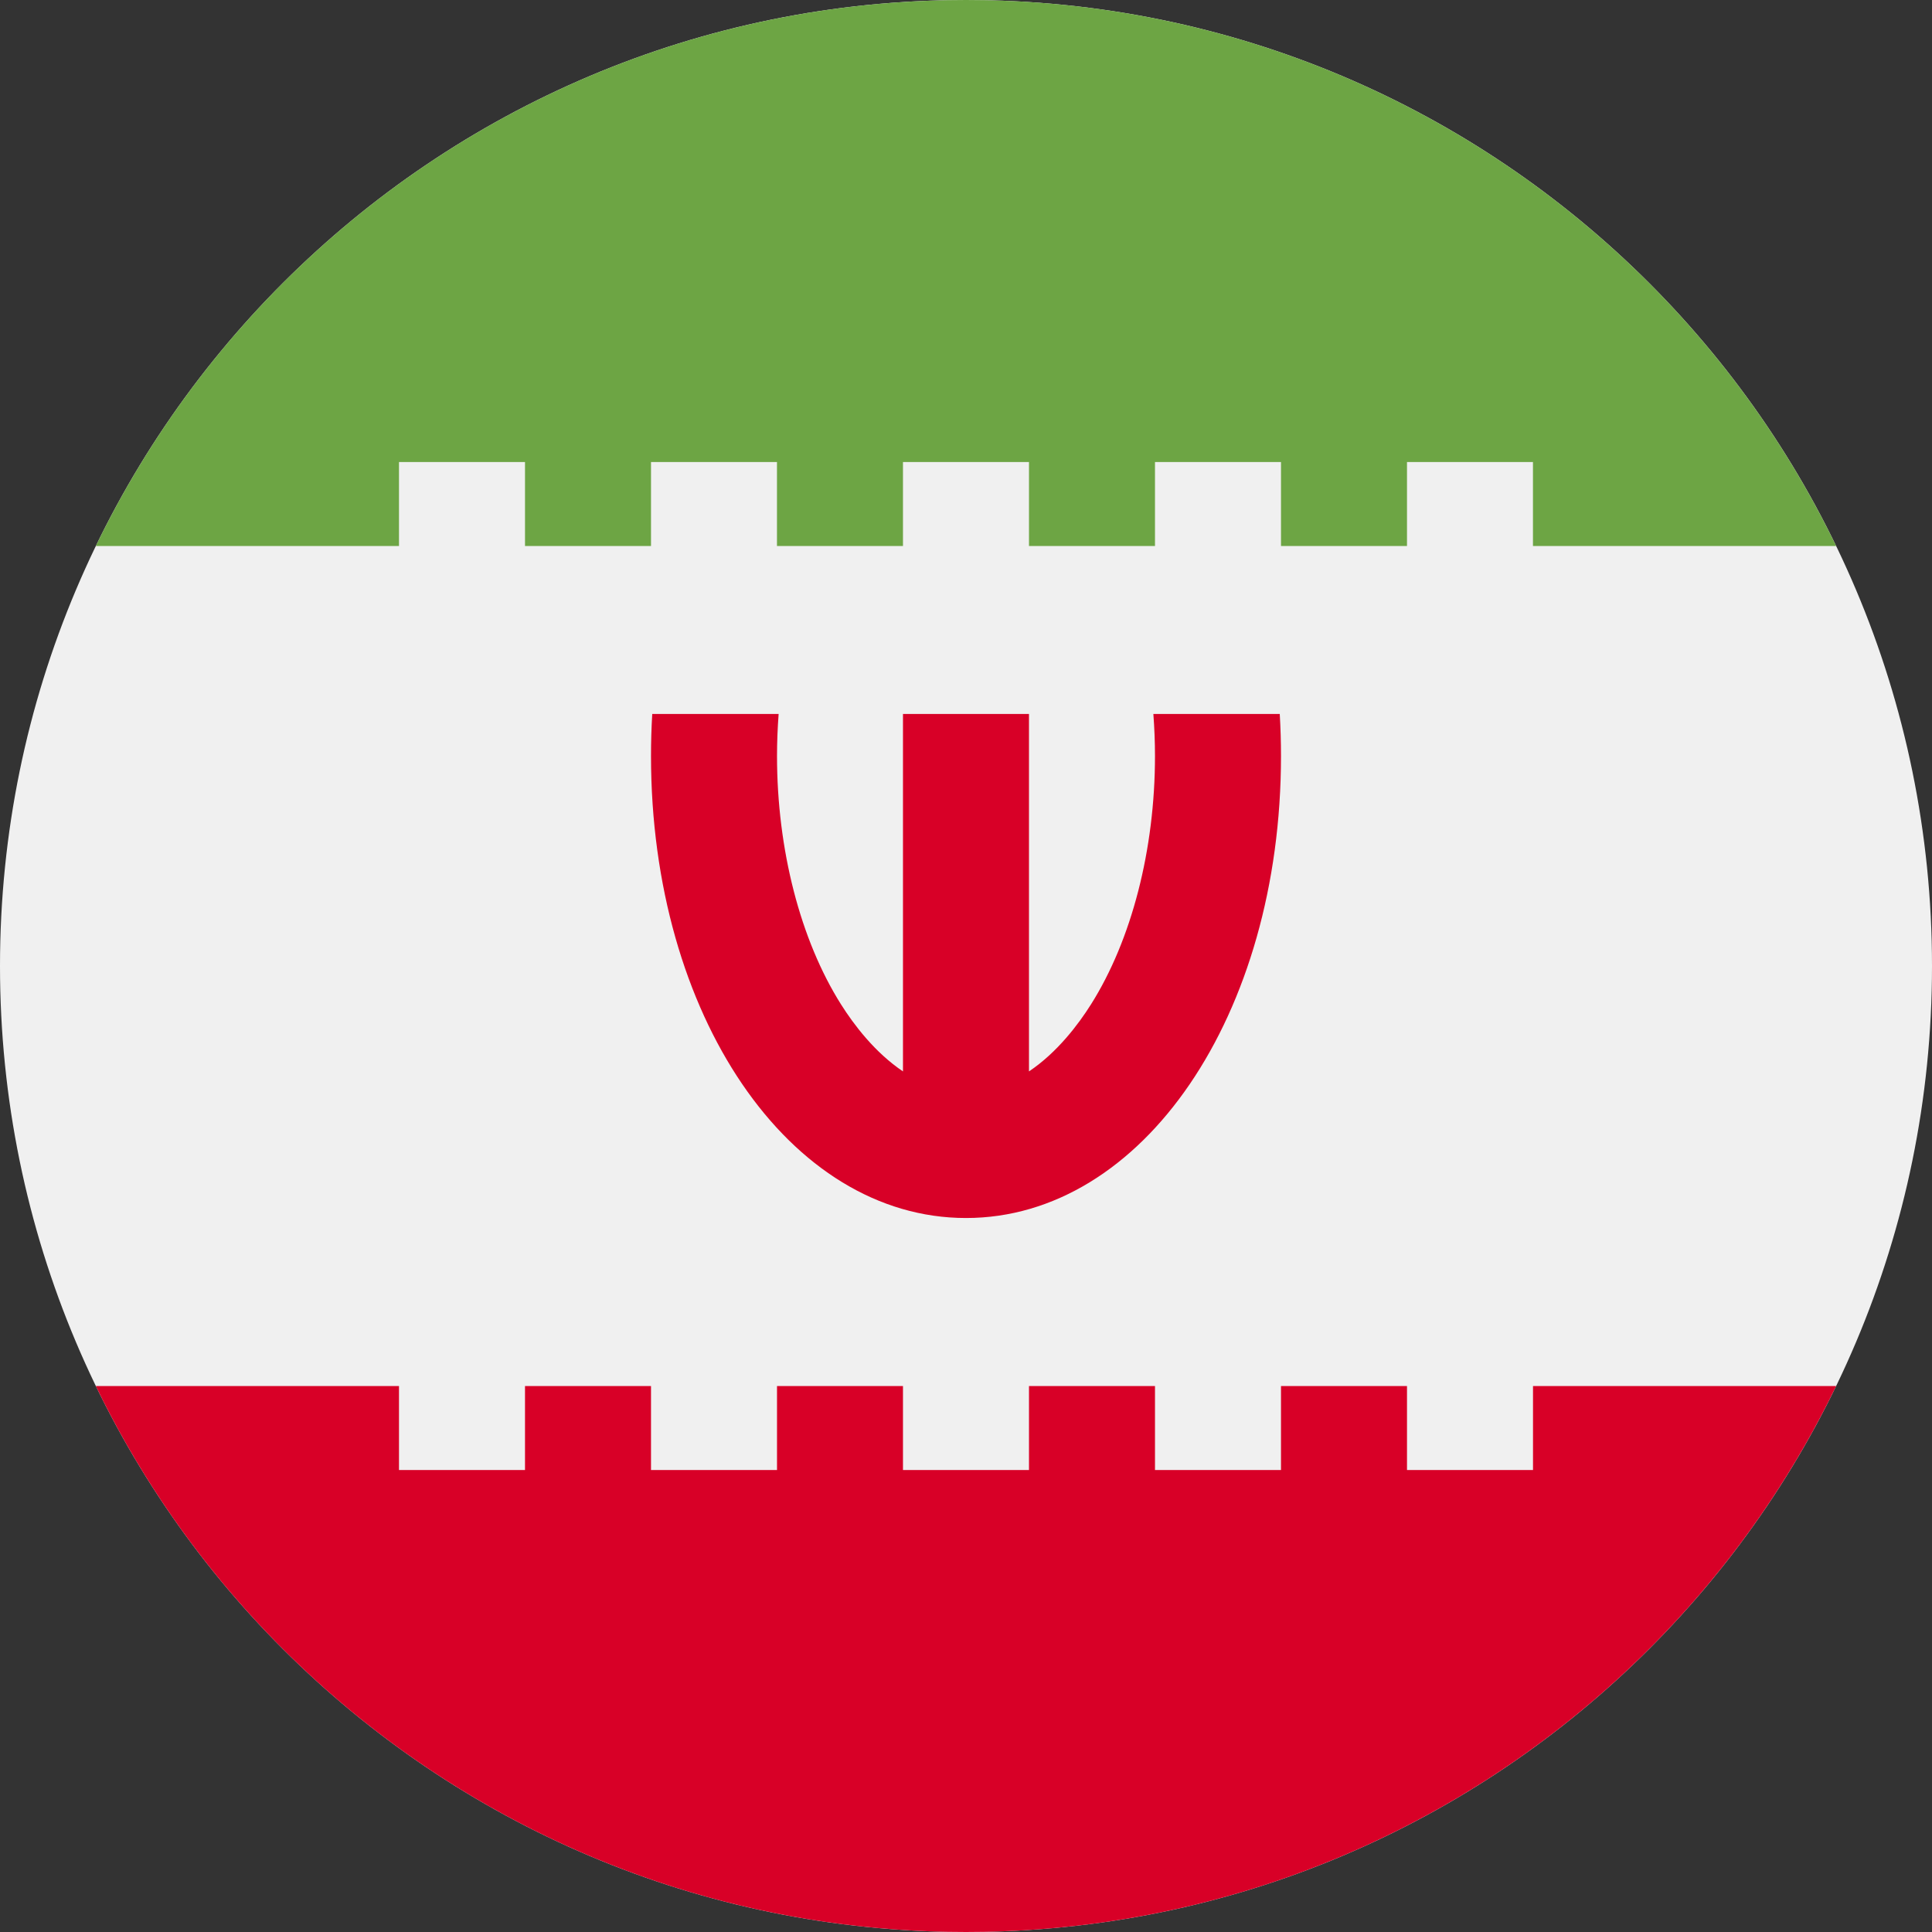 <svg width="50" height="50" viewBox="0 0 50 50" fill="none" xmlns="http://www.w3.org/2000/svg">
<rect x="0" y="0" width="50" height="50" fill="#333333" stroke="none"/>
<g clip-path="url(#clip0_105_1699)">
<path d="M25 50C38.807 50 50 38.807 50 25C50 11.193 38.807 0 25 0C11.193 0 0 11.193 0 25C0 38.807 11.193 50 25 50Z" fill="#F0F0F0"/>
<path d="M33.12 18.478H29.849C29.876 18.838 29.891 19.2 29.891 19.565C29.891 21.983 29.287 24.327 28.233 25.996C27.908 26.511 27.362 27.237 26.63 27.728V18.478H23.369V27.728C22.638 27.237 22.092 26.511 21.767 25.996C20.713 24.327 20.109 21.983 20.109 19.565C20.109 19.2 20.124 18.837 20.151 18.478H16.88C16.859 18.836 16.848 19.198 16.848 19.565C16.848 26.27 20.428 31.522 25 31.522C29.571 31.522 33.152 26.27 33.152 19.565C33.152 19.198 33.141 18.836 33.12 18.478V18.478Z" fill="#D80027"/>
<path d="M10.326 11.957H13.587V14.13H16.848V11.957H20.108V14.13H23.369V11.957H26.63V14.13H29.891V11.957H33.152V14.13H36.413V11.957H39.673V14.13H47.519C43.475 5.768 34.911 0 25 0C15.088 0 6.524 5.768 2.48 14.13H10.326V11.957Z" fill="#6DA544"/>
<path d="M39.674 35.87V38.044H36.413V35.87H33.152V38.044H29.891V35.87H26.63V38.044H23.369V35.87H20.109V38.044H16.848V35.87H13.587V38.044H10.326V35.87H2.48C6.524 44.232 15.088 50 25 50C34.911 50 43.475 44.232 47.519 35.87H39.674Z" fill="#D80027"/>
</g>
<defs>
<clipPath id="clip0_105_1699">
<rect width="50" height="50" fill="white"/>
</clipPath>
</defs>
</svg>
